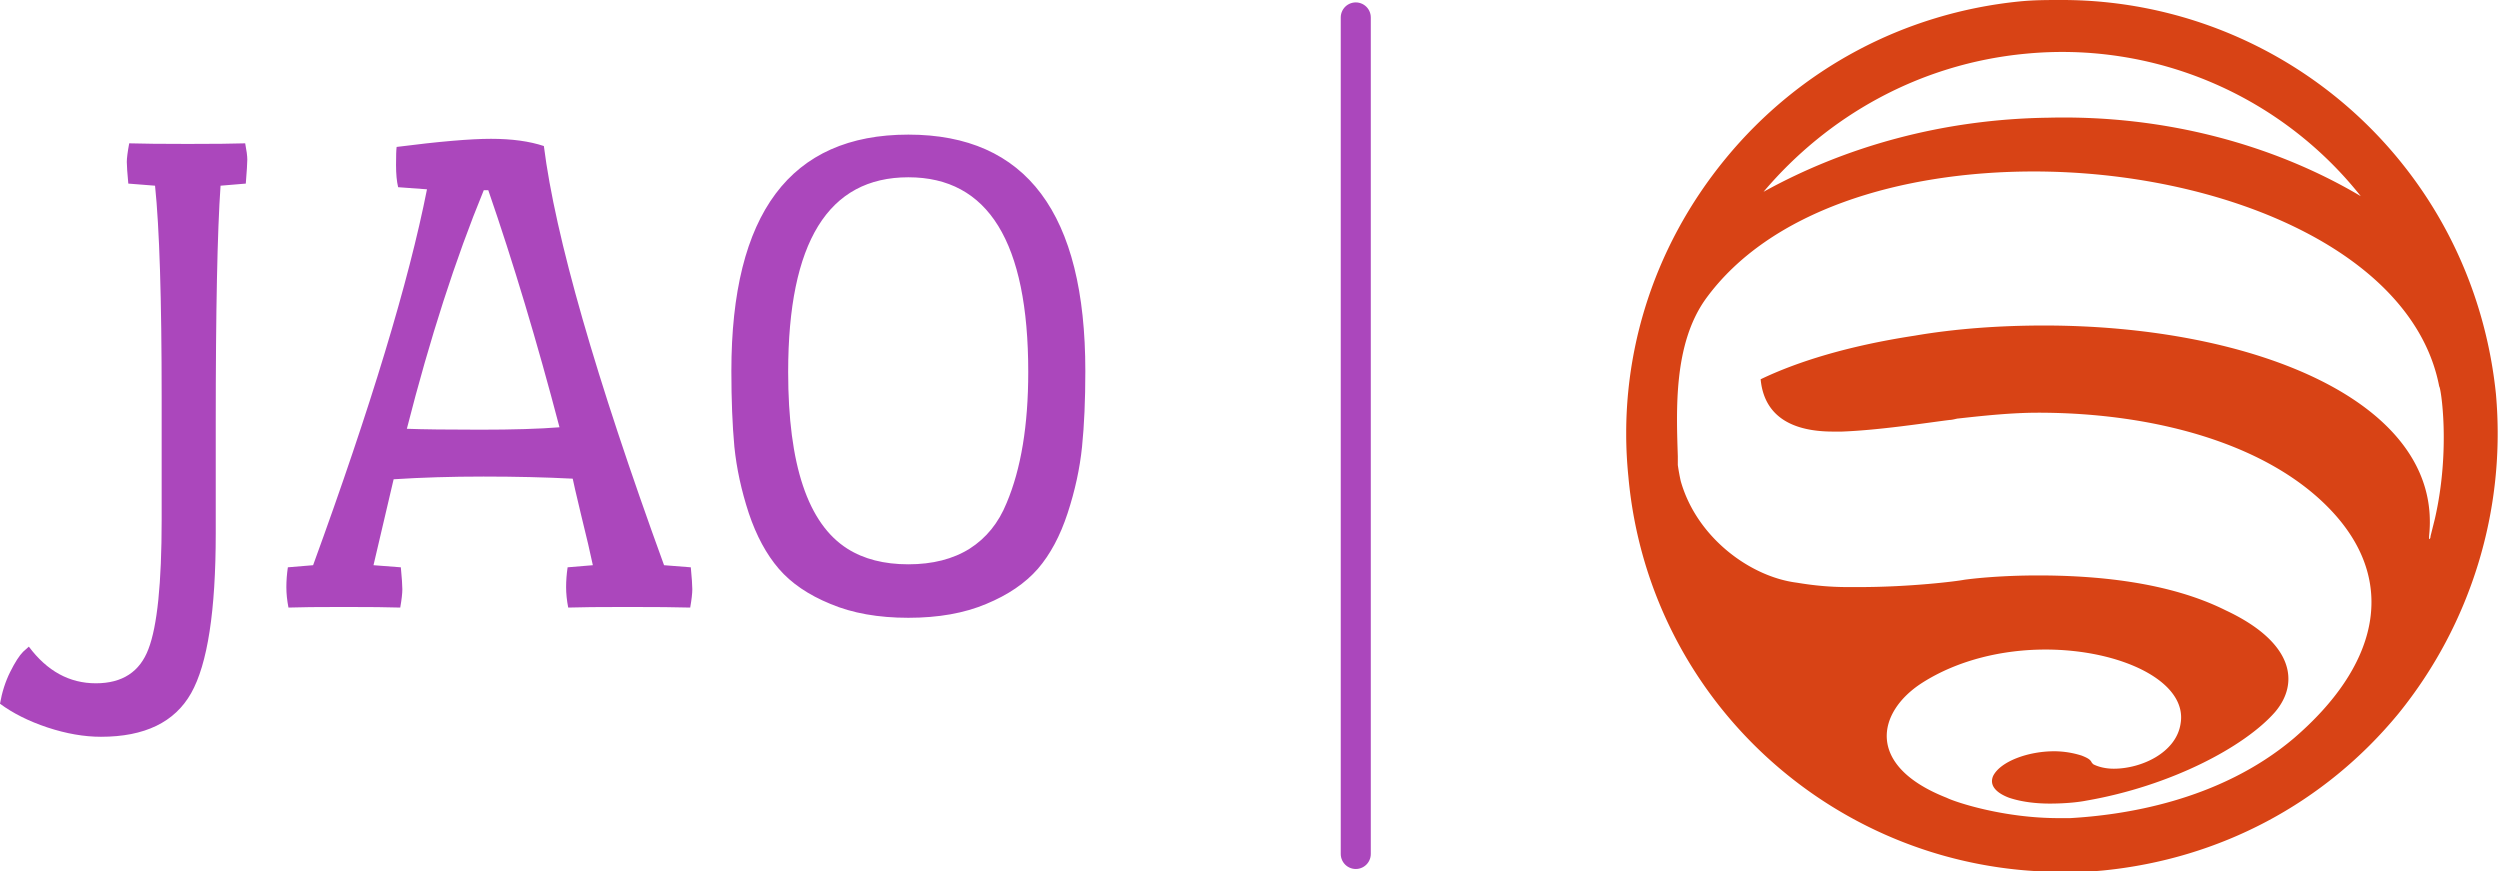 <?xml version="1.0" standalone="no"?>
<svg xmlns="http://www.w3.org/2000/svg" viewBox="0 0 83.2 29" width="83.2" height="29"><path fill="#ab47bc" fill-rule="nonzero" d="M5.16 1.70L4.27 1.63Q4.22 1.10 4.22 0.91Q4.22 0.72 4.30 0.29L4.30 0.29Q4.94 0.31 6.25 0.31Q7.56 0.31 8.16 0.29L8.16 0.29Q8.23 0.65 8.23 0.83Q8.23 1.01 8.18 1.63L8.18 1.63L7.34 1.70Q7.18 3.98 7.18 9.60L7.18 9.60L7.18 13.27Q7.18 17.14 6.36 18.59Q5.54 20.04 3.36 20.04L3.36 20.04Q2.52 20.04 1.58 19.73Q0.65 19.42 0 18.94L0 18.94Q0.10 18.36 0.34 17.88Q0.58 17.40 0.77 17.21L0.77 17.21L0.96 17.04Q1.87 18.26 3.19 18.26Q4.51 18.26 4.94 17.12Q5.38 15.98 5.38 12.82L5.38 12.82L5.38 8.76Q5.38 3.82 5.16 1.70L5.16 1.70ZM13.25 1.75Q13.18 1.46 13.18 1.01Q13.18 0.55 13.20 0.41L13.20 0.41Q15.31 0.14 16.34 0.14Q17.38 0.14 18.10 0.38L18.10 0.38Q18.67 4.90 22.10 14.33L22.10 14.33L22.99 14.40Q23.04 14.93 23.04 15.13Q23.04 15.34 22.97 15.74L22.97 15.74Q22.30 15.72 20.88 15.72Q19.46 15.72 18.91 15.74L18.91 15.74Q18.84 15.38 18.84 15.06Q18.84 14.74 18.89 14.40L18.89 14.40L19.73 14.33Q19.61 13.75 19.34 12.66Q19.08 11.57 19.06 11.45L19.06 11.45Q17.69 11.38 16.09 11.38Q14.50 11.38 13.10 11.47L13.10 11.47L12.43 14.33L13.34 14.40Q13.39 14.93 13.39 15.13Q13.39 15.34 13.32 15.74L13.32 15.74Q12.74 15.72 11.44 15.72Q10.13 15.72 9.60 15.74L9.60 15.74Q9.53 15.38 9.53 15.06Q9.53 14.74 9.58 14.40L9.58 14.40L10.42 14.33Q13.30 6.43 14.21 1.82L14.21 1.82L13.25 1.75ZM13.54 9.79L13.54 9.79Q14.35 9.82 15.98 9.82Q17.62 9.82 18.62 9.74L18.62 9.74Q17.50 5.47 16.25 1.85L16.25 1.85L16.10 1.85Q14.69 5.28 13.54 9.79ZM24.34 7.87L24.34 7.87Q24.34 0 30.23 0Q36.12 0 36.12 7.87L36.12 7.87Q36.12 9.31 36.01 10.39Q35.90 11.47 35.53 12.60Q35.16 13.73 34.54 14.45Q33.91 15.17 32.82 15.62Q31.73 16.08 30.23 16.08Q28.73 16.08 27.64 15.62Q26.54 15.17 25.92 14.45Q25.30 13.73 24.92 12.60Q24.55 11.47 24.44 10.39Q24.34 9.31 24.34 7.87ZM28.20 13.78L28.20 13.78Q29.02 14.30 30.23 14.30Q31.44 14.30 32.27 13.78Q33.10 13.25 33.50 12.26L33.50 12.26Q34.22 10.56 34.22 7.90L34.22 7.90Q34.22 1.42 30.23 1.42Q26.23 1.42 26.23 7.90L26.23 7.90Q26.23 12.53 28.20 13.78Z" transform="translate(0, 4.48)"></path><line x1="45.12" y1="2%" x2="45.12" y2="98%" stroke="#ab47bc" stroke-linecap="round"></line><g fill="#d84315" color="#d84315" transform="translate(54.12 0) scale(0.558)"><svg width="52.0" height="52.0" x="0.0" y="0.0" viewBox="0 0 52 52"><path fill="currentColor" fill-rule="evenodd" d="M48.231 30.94l-.26 1.04c0 .173-.087.173-.087.173v-.173c.867-7.973-10.4-12.566-22.966-12.566-2.514 0-5.2.173-7.714.606-3.986.607-7.02 1.56-9.186 2.6.26 2.774 2.773 3.12 4.333 3.12h.52c2.253-.086 5.027-.52 6.413-.693.174 0 .434-.087.52-.087 1.56-.173 3.207-.346 4.767-.346 7.02 0 14.04 1.905 17.767 6.153 3.639 4.16 2.426 9.013-2.514 13.26-4.506 3.813-10.314 4.592-13.347 4.767h-.693c-3.293 0-6.153-.954-6.673-1.214-4.853-1.906-4.16-5.113-1.473-6.846 2.166-1.387 4.853-1.994 7.366-1.994 4.506 0 8.494 1.907 8.06 4.42-.26 1.734-2.34 2.687-3.987 2.687-.433 0-.867-.087-1.213-.261l-.087-.086c-.086-.173-.173-.26-.606-.433a5.446 5.446 0 0 0-1.647-.26c-1.56 0-3.206.607-3.64 1.473-.26.606.26 1.04.954 1.3.78.26 1.646.347 2.426.347.954 0 1.734-.087 2.167-.174 5.027-.867 9.446-3.206 11.267-5.286 1.473-1.733 1.126-4.16-2.947-6.067-3.467-1.733-7.887-2.08-11.18-2.08-2.167 0-3.813.174-4.42.26-.433.087-3.207.434-6.24.434h-.693c-1.04 0-1.994-.087-3.034-.261-2.773-.346-5.98-2.686-6.933-6.067a12.367 12.367 0 0 1-.173-.952v-.52c-.087-2.774-.26-6.674 1.646-9.36 3.814-5.287 11.614-7.627 19.587-7.627 11.093 0 22.62 4.68 24.18 12.827.086 0 .693 3.726-.26 7.886M23.791 3.207a22.726 22.726 0 0 1 20.02 8.493c-5.113-3.033-11.613-4.853-18.633-4.68-6.327.087-12.134 1.734-16.987 4.42 3.813-4.506 9.273-7.626 15.6-8.233m28.08 20.28c-.52-5.027-2.427-9.793-5.633-13.78A25.978 25.978 0 0 0 25.958 0c-.867 0-1.647 0-2.514.087-6.846.693-13.086 3.987-17.506 9.36C1.518 14.82-.562 21.58.13 28.427 1.344 41.947 12.698 52 25.958 52c.866 0 1.646 0 2.513-.086 6.933-.695 13.173-3.987 17.593-9.361a26.535 26.535 0 0 0 5.807-19.066"></path></svg></g></svg>